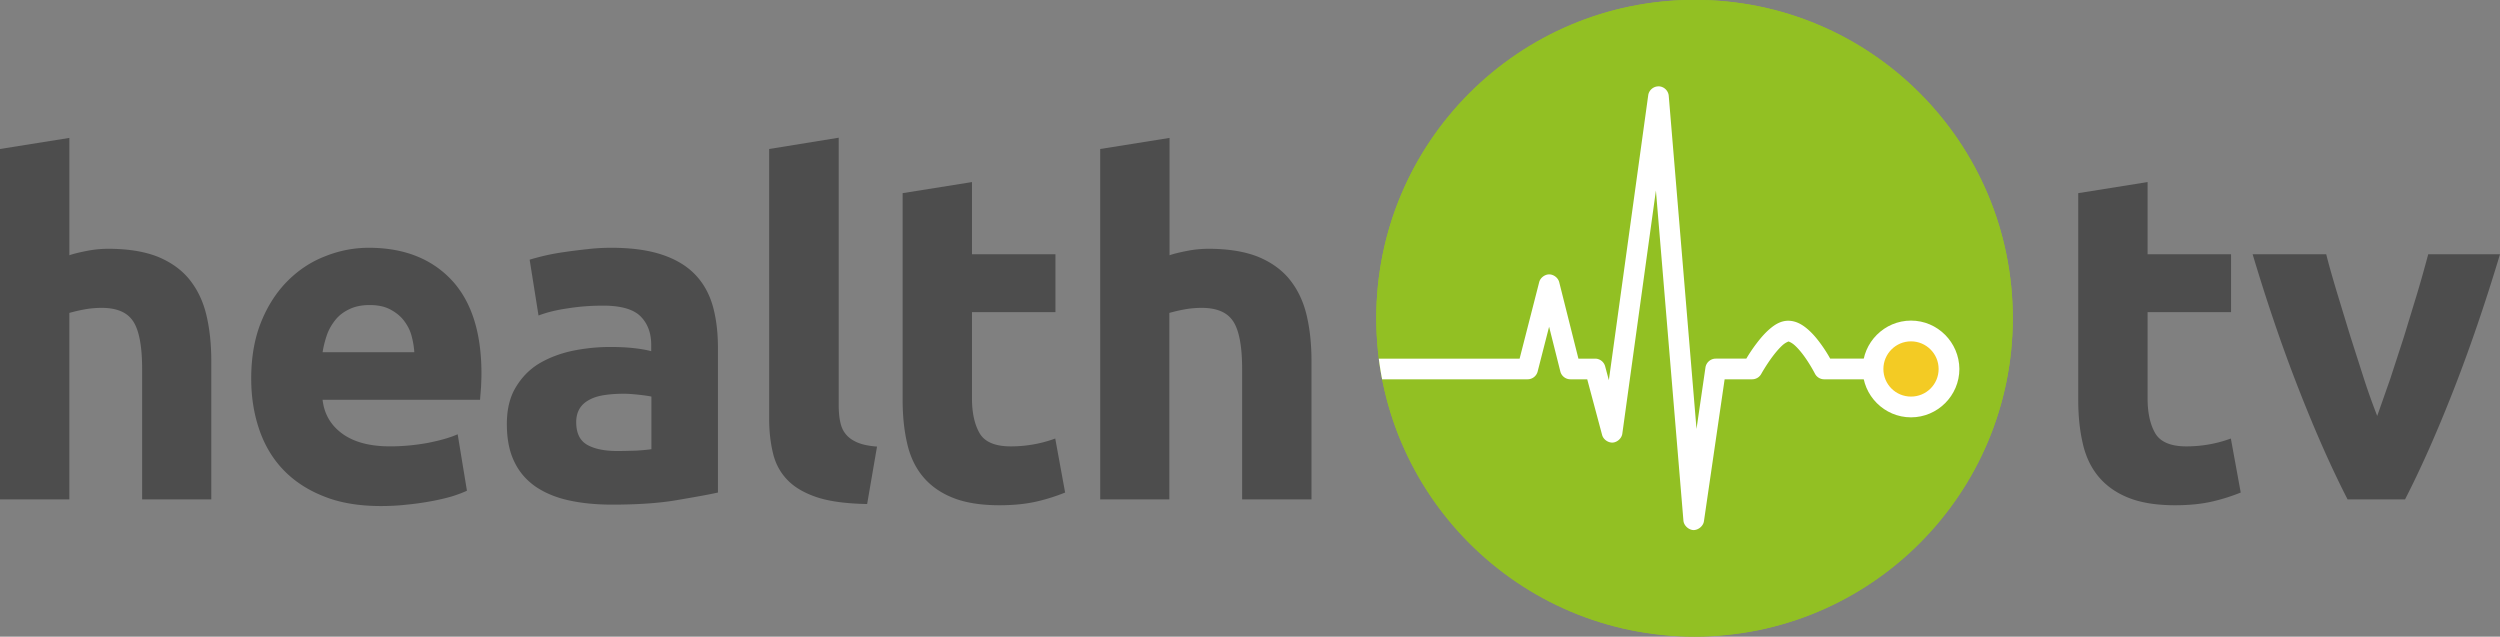 <svg xmlns="http://www.w3.org/2000/svg" xmlns:xlink="http://www.w3.org/1999/xlink" width="800" height="203.742"><rect width="100%" height="100%" fill="#808080" stroke="none"/><defs><path id="A" d="M1008.6 339.6c0 87.2-70.7 158-157.9 158s-157.9-70.7-157.9-158 70.7-157.9 157.9-157.9c87.2-.1 157.9 70.6 157.9 157.9z"/></defs><g transform="matrix(.645 0 0 .645 -6.452 -117.226)"><g fill="#92c023"><path d="M1008.6 339.6c0 87.2-70.7 157.9-157.9 157.9s-157.9-70.7-157.9-157.9 70.7-157.9 157.9-157.9c87.2-.1 157.9 70.6 157.9 157.9z"/><use xlink:href="#A"/></g><path d="M832.938 224.579c-.036-.001-.067.015-.103.015-2.533-.013-4.761 1.886-5.11 4.405l-19.529 141.368-1.844-6.893-.003-.003c-.597-2.221-2.65-3.796-4.95-3.796h-8.304l-9.524-37.924c-.578-2.301-2.89-3.873-4.959-3.878s-4.389 1.557-4.977 3.857l-9.715 37.945h-69.548c-.107 0-.197.057-.303.064a157.92 157.92 0 0 0 1.634 10.187h72.198a5.16 5.16 0 0 0 4.965-3.854v-.006l5.685-22.215 5.576 22.2c.568 2.26 2.644 3.876 4.974 3.875h8.365l7.378 27.591c.63 2.378 3.146 3.935 5.274 3.802s4.427-1.987 4.759-4.423l16.666-120.625 13.65 163.755v.006c.22 2.584 2.725 4.621 4.95 4.689s4.851-1.812 5.228-4.378v-.006l10.263-70.413h13.668.006a5.14 5.14 0 0 0 4.48-2.652v-.003c.003-.006 2.477-4.466 5.758-8.822 1.639-2.176 3.493-4.305 5.077-5.667 1.532-1.317 2.995-1.634 2.591-1.644.131.018 1.483.446 3 1.759 1.569 1.357 3.35 3.449 4.898 5.585 3.097 4.275 5.305 8.615 5.31 8.625l.003.003.003.003c.868 1.716 2.645 2.811 4.568 2.812h.003 43a5.19 5.19 0 0 0 5.125-5.125 5.19 5.19 0 0 0-5.125-5.125h-39.988a69.59 69.59 0 0 0-4.599-7.205c-1.834-2.531-3.979-5.151-6.494-7.326-2.496-2.159-5.6-4.172-9.497-4.266l-.058-.003c-3.92-.051-6.971 2.022-9.427 4.135-2.492 2.143-4.679 4.739-6.584 7.269a78.98 78.98 0 0 0-4.965 7.396h-15.191c-2.514.001-4.705 1.897-5.071 4.384v.003l-4.441 30.488-13.78-165.275v-.006c-.217-2.568-2.389-4.618-4.965-4.689l-.055 3.893z" fill="#fff"/><path fill="#f3cb24" d="M958.1 383.6c-10.4 0-18.8-8.5-18.8-18.8 0-10.4 8.5-18.8 18.8-18.8 10.4 0 18.8 8.5 18.8 18.8 0 10.4-8.5 18.8-18.8 18.8z"/><path fill="#fff" d="M958.1 351.1c7.5 0 13.7 6.1 13.7 13.7s-6.1 13.7-13.7 13.7-13.7-6.1-13.7-13.7c0-7.5 6.1-13.7 13.7-13.7m0-10.3c-13.2 0-24 10.8-24 24s10.8 24 24 24 24-10.8 24-24c-.1-13.2-10.8-24-24-24z"/></g><path d="M0 159.807V47.677l22.194-3.548v37.548c1.484-.516 3.419-.968 5.742-1.419s4.581-.645 6.774-.645c6.387 0 11.677.903 15.871 2.581 4.194 1.742 7.613 4.194 10.129 7.355s4.323 6.968 5.355 11.355 1.548 9.226 1.548 14.645v44.258H45.484v-41.613c0-7.161-.903-12.258-2.774-15.226s-5.226-4.452-10.194-4.452a30.8 30.8 0 0 0-5.613.516c-1.742.322-3.29.71-4.71 1.097v59.677zm80.387-38.646c0-6.968 1.097-13.032 3.226-18.258s4.968-9.548 8.452-13.032 7.484-6.129 12-7.871c4.516-1.806 9.161-2.71 13.935-2.71 11.161 0 19.935 3.419 26.387 10.194 6.452 6.839 9.677 16.839 9.677 30.064 0 1.29-.065 2.71-.129 4.258l-.323 4.129h-50.387c.516 4.581 2.645 8.194 6.387 10.903 3.806 2.71 8.839 4 15.226 4 4.065 0 8.065-.387 12-1.097 3.935-.774 7.161-1.677 9.613-2.774l2.968 18.065c-1.226.581-2.774 1.161-4.774 1.806-2 .581-4.194 1.097-6.645 1.548s-5.032.839-7.806 1.097c-2.774.323-5.548.452-8.323.452-7.032 0-13.226-1.032-18.387-3.161-5.226-2.065-9.548-4.968-12.968-8.581s-5.935-7.935-7.613-12.903-2.516-10.323-2.516-16.129zm52.194-8.452a27.02 27.02 0 0 0-.968-5.548c-.516-1.806-1.419-3.355-2.516-4.774-1.161-1.419-2.581-2.516-4.323-3.419s-3.871-1.355-6.516-1.355c-2.516 0-4.645.452-6.387 1.29-1.806.839-3.29 1.935-4.452 3.355s-2.129 3.032-2.774 4.839a34.07 34.07 0 0 0-1.419 5.613zm63.032-33.419c6.581 0 12 .774 16.387 2.258s7.871 3.613 10.516 6.387 4.516 6.194 5.613 10.129c1.097 4 1.613 8.387 1.613 13.29v46.258c-3.161.71-7.613 1.484-13.29 2.452s-12.516 1.419-20.581 1.419c-5.097 0-9.677-.452-13.806-1.355s-7.677-2.387-10.645-4.387c-2.968-2.065-5.29-4.71-6.839-8-1.613-3.29-2.387-7.29-2.387-12.065 0-4.581.903-8.452 2.774-11.613s4.323-5.742 7.355-7.613c3.097-1.871 6.581-3.226 10.581-4.129 4-.839 8.129-1.29 12.387-1.29 2.903 0 5.419.129 7.677.387s4.065.581 5.419.968v-2.065c0-3.806-1.161-6.839-3.419-9.097s-6.258-3.419-11.935-3.419c-3.806 0-7.484.258-11.161.839-3.677.516-6.839 1.29-9.548 2.323l-2.839-17.871a79.74 79.74 0 0 1 4.839-1.29c1.935-.452 4.065-.839 6.323-1.161s4.71-.645 7.226-.903c2.645-.323 5.161-.452 7.742-.452zm1.806 65.032c2.194 0 4.258-.065 6.258-.129 2-.129 3.548-.258 4.774-.452v-16.839c-.903-.194-2.258-.387-4-.581-1.806-.194-3.419-.323-4.903-.323-2.065 0-4.065.129-5.871.387-1.871.258-3.484.71-4.839 1.419-1.419.71-2.516 1.613-3.29 2.839s-1.161 2.71-1.161 4.452c0 3.484 1.161 5.871 3.484 7.226 2.258 1.29 5.484 2 9.548 2zm80.065 16.968c-6.452-.129-11.677-.774-15.742-2.065-4-1.29-7.226-3.097-9.548-5.419s-3.935-5.161-4.774-8.516-1.29-7.097-1.29-11.29V47.677l22.258-3.613v85.419c0 2 .129 3.806.452 5.355.323 1.613.839 2.903 1.742 4 .839 1.097 2.065 2 3.677 2.71s3.742 1.161 6.387 1.355zm11.355-99.483l22.194-3.548v23.097h26.71v18.516h-26.71v27.613c0 4.645.839 8.387 2.452 11.161s4.968 4.194 9.935 4.194c2.387 0 4.839-.194 7.355-.645a39.73 39.73 0 0 0 6.903-1.871l3.161 17.29a61.1 61.1 0 0 1-8.968 2.839c-3.29.774-7.29 1.226-12.065 1.226-6.065 0-11.097-.839-15.032-2.452-4-1.613-7.161-3.935-9.548-6.839s-4.065-6.516-4.968-10.645c-.968-4.194-1.419-8.774-1.419-13.871zm63.226 98V47.677l22.194-3.548v37.548c1.484-.516 3.419-.968 5.742-1.419s4.581-.645 6.774-.645c6.387 0 11.677.903 15.871 2.581 4.194 1.742 7.613 4.194 10.129 7.355s4.323 6.968 5.355 11.355 1.548 9.226 1.548 14.645v44.258h-22.194v-41.613c0-7.161-.903-12.258-2.774-15.226s-5.226-4.452-10.194-4.452a30.8 30.8 0 0 0-5.613.516c-1.742.322-3.29.71-4.71 1.097v59.677zm312.967-98l22.194-3.548v23.097h26.71v18.516h-26.71v27.613c0 4.645.839 8.387 2.452 11.161s4.968 4.194 9.936 4.194c2.387 0 4.839-.194 7.355-.645a39.68 39.68 0 0 0 6.903-1.871l3.161 17.29a61.1 61.1 0 0 1-8.968 2.839c-3.29.774-7.29 1.226-12.064 1.226-6.064 0-11.097-.839-15.032-2.452-4-1.613-7.161-3.935-9.548-6.839s-4.065-6.516-4.968-10.645c-.968-4.194-1.419-8.774-1.419-13.871zm86.194 98c-5.097-9.935-10.258-21.548-15.484-34.903-5.226-13.29-10.194-27.806-14.903-43.548h23.548c.968 3.871 2.194 8.065 3.548 12.581l4.194 13.742 4.323 13.484a205.2 205.2 0 0 0 4.258 11.935l4.194-11.935 4.387-13.484 4.194-13.742c1.355-4.516 2.516-8.71 3.548-12.581H800c-4.71 15.677-9.677 30.194-14.903 43.548s-10.387 24.968-15.484 34.903z" fill="#4d4d4d"/></svg>